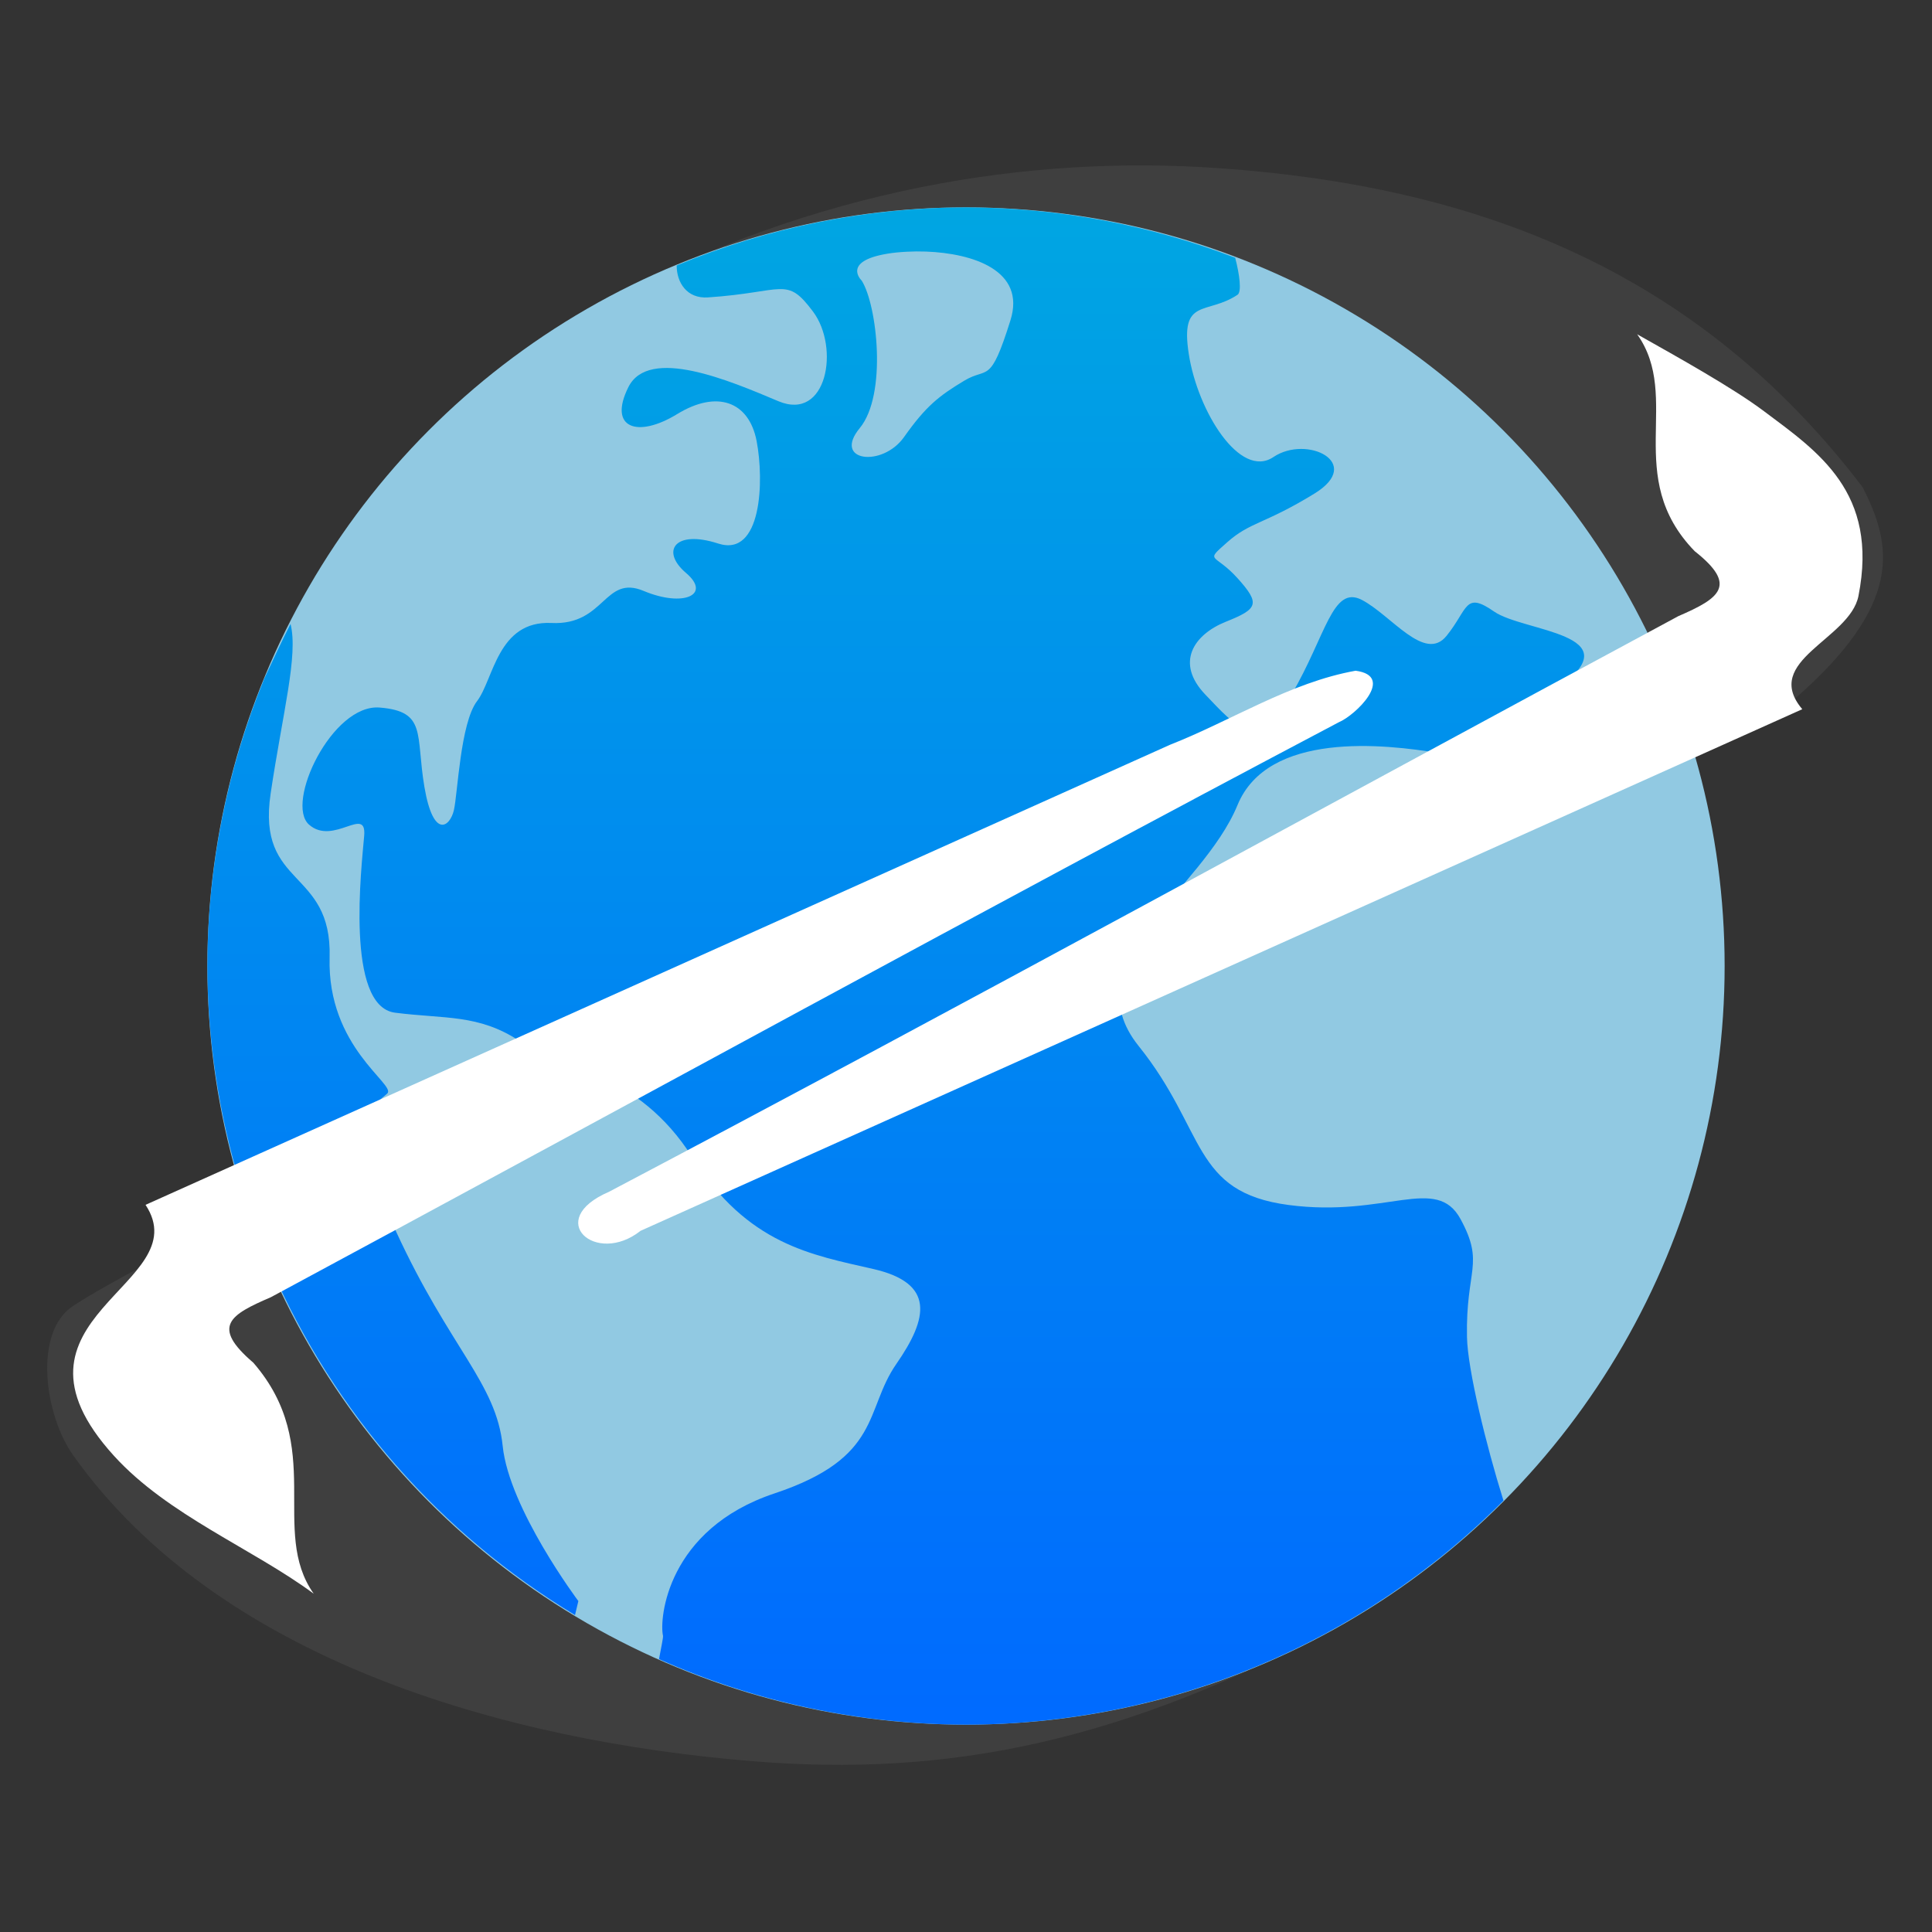 <svg clip-rule="evenodd" fill-rule="evenodd" stroke-linejoin="round" stroke-miterlimit="2" viewBox="0 0 48 48" xmlns="http://www.w3.org/2000/svg">
 <rect x="0" y="0" width="48" height="48" fill="#333333" stroke="none"/>
 <linearGradient id="a" x2="1" gradientTransform="matrix(0 -37.617 37.617 0 25.174 42.81)" gradientUnits="userSpaceOnUse">
  <stop stop-color="#006aff" offset="0"/>
  <stop stop-color="#00a6e2" offset="1"/>
 </linearGradient>
 <path d="m14.999 7.499 7.659 15.038s-17.367 7.638-20.841 9.908c-.991.648-.716 2.702 0 3.71 3.575 5.034 10.602 7.097 16.923 7.605 4.717.379 9.138-.416 14.766-3.518l-8.417-15.012 19.509-7.875c2.695-2.361 2.42-3.798 1.676-5.254-4.131-5.42-9.63-7.48-16.004-7.924-4.689-.327-9.986.496-15.271 3.322z" fill="#3f3f3f" fill-rule="nonzero"/>
 <circle cx="24" cy="24" r="18.848" fill="#91c9e2"/>
 <path d="m24 5.152c-2.467.006-4.909.496-7.188 1.443-.001.422.251.829.776.794 1.911-.127 1.942-.54 2.611.352s.35 2.736-.86 2.227c-1.211-.511-3.218-1.369-3.727-.35-.51 1.02.224 1.275 1.212.67s1.783-.318 1.974.669c.19.988.129 2.898-.955 2.547-1.083-.351-1.435.191-.798.732s-.064.86-1.052.446c-.987-.414-.956.86-2.293.796-1.339-.064-1.434 1.401-1.848 1.942s-.48 2.294-.575 2.708c-.096.414-.509.733-.732-.573-.222-1.306.066-1.881-1.113-1.976-1.179-.096-2.359 2.38-1.753 2.91.605.53 1.432-.489 1.369.276-.064.765-.476 4.235.766 4.395 1.242.159 2.07.032 3.09.701 1.019.669 2.929.731 4.3 2.897 1.37 2.166 2.964 2.419 4.493 2.77 1.53.351 1.369 1.212.573 2.358-.797 1.146-.349 2.325-3.026 3.217-2.676.891-2.868 3.122-2.772 3.536.01.044-.055.334-.099.582 2.401 1.068 4.999 1.622 7.627 1.627 5.012-.005 9.821-2.01 13.353-5.566-.43-1.373-.891-3.261-.906-4.063-.033-1.687.446-1.814-.159-2.929s-1.849-.034-4.27-.352c-2.421-.319-2.039-1.846-3.727-3.948-1.689-2.102 1.563-3.823 2.455-5.989.755-1.833 3.636-1.522 5.031-1.286l2.566-1.327c.125-.103.243-.204.398-.318 1.816-1.338-.89-1.368-1.622-1.877-.734-.51-.639-.064-1.18.605-.542.669-1.371-.51-2.103-.893-.734-.381-.891.891-1.751 2.356s-1.37.796-2.135 0-.288-1.497.508-1.815c.797-.318.861-.445.288-1.081-.574-.637-.829-.384-.256-.893.574-.51.926-.446 2.168-1.21 1.243-.765-.192-1.465-1.02-.907s-1.88-1.132-2.102-2.554c-.223-1.421.445-.967 1.21-1.477.107-.071.052-.501-.058-.92-2.135-.82-4.401-1.244-6.688-1.252zm-.992 1.098c1.159.044 2.487.466 2.096 1.709-.509 1.624-.559 1.145-1.145 1.498-.635.381-.957.636-1.498 1.401s-1.783.605-1.1-.223c.684-.829.431-3.058.048-3.663 0 0-.509-.478.638-.669.143-.024.306-.04.481-.049.153-.008.315-.01.48-.004zm-15.79 9.251c-.223.435-.434.892-.646 1.346-.934 2.269-1.417 4.699-1.42 7.153.006 1.844.283 3.677.822 5.441l3.161-1.442c.056-.561.368-.713.488-.833.223-.223-1.497-1.146-1.434-3.375s-1.816-1.72-1.465-4.077c.301-2.022.689-3.43.494-4.213zm2.471 14.75-2.823 1.509-.131-.257c1.561 3.588 4.201 6.602 7.551 8.623l.083-.348s-1.72-2.292-1.88-3.853c-.159-1.56-1.308-2.421-2.645-5.32-.058-.125-.105-.238-.155-.354z" fill="url(#a)" fill-rule="nonzero"/>
 <path d="m40.675 8.305c1.121 1.58-.367 3.539 1.43 5.39 1.082.852.615 1.171-.409 1.614-8.856 4.766-17.672 9.612-26.568 14.302-1.621.698-.32 1.847.785.969l28.864-12.96c-1.02-1.209 1.182-1.73 1.396-2.814.509-2.576-1.004-3.583-2.349-4.591-.776-.581-2.099-1.318-3.149-1.91zm-6.995 8.359c-1.631.292-3.075 1.236-4.614 1.841l-25.45 11.429c1.318 1.996-3.914 2.793-.784 6.236 1.343 1.477 3.438 2.3 4.962 3.425-1.109-1.569.314-3.645-1.5-5.739-1.059-.906-.581-1.189.435-1.627 8.845-4.761 17.651-9.597 26.533-14.285.414-.172 1.419-1.146.418-1.28z" fill="#fff"/>
</svg>
